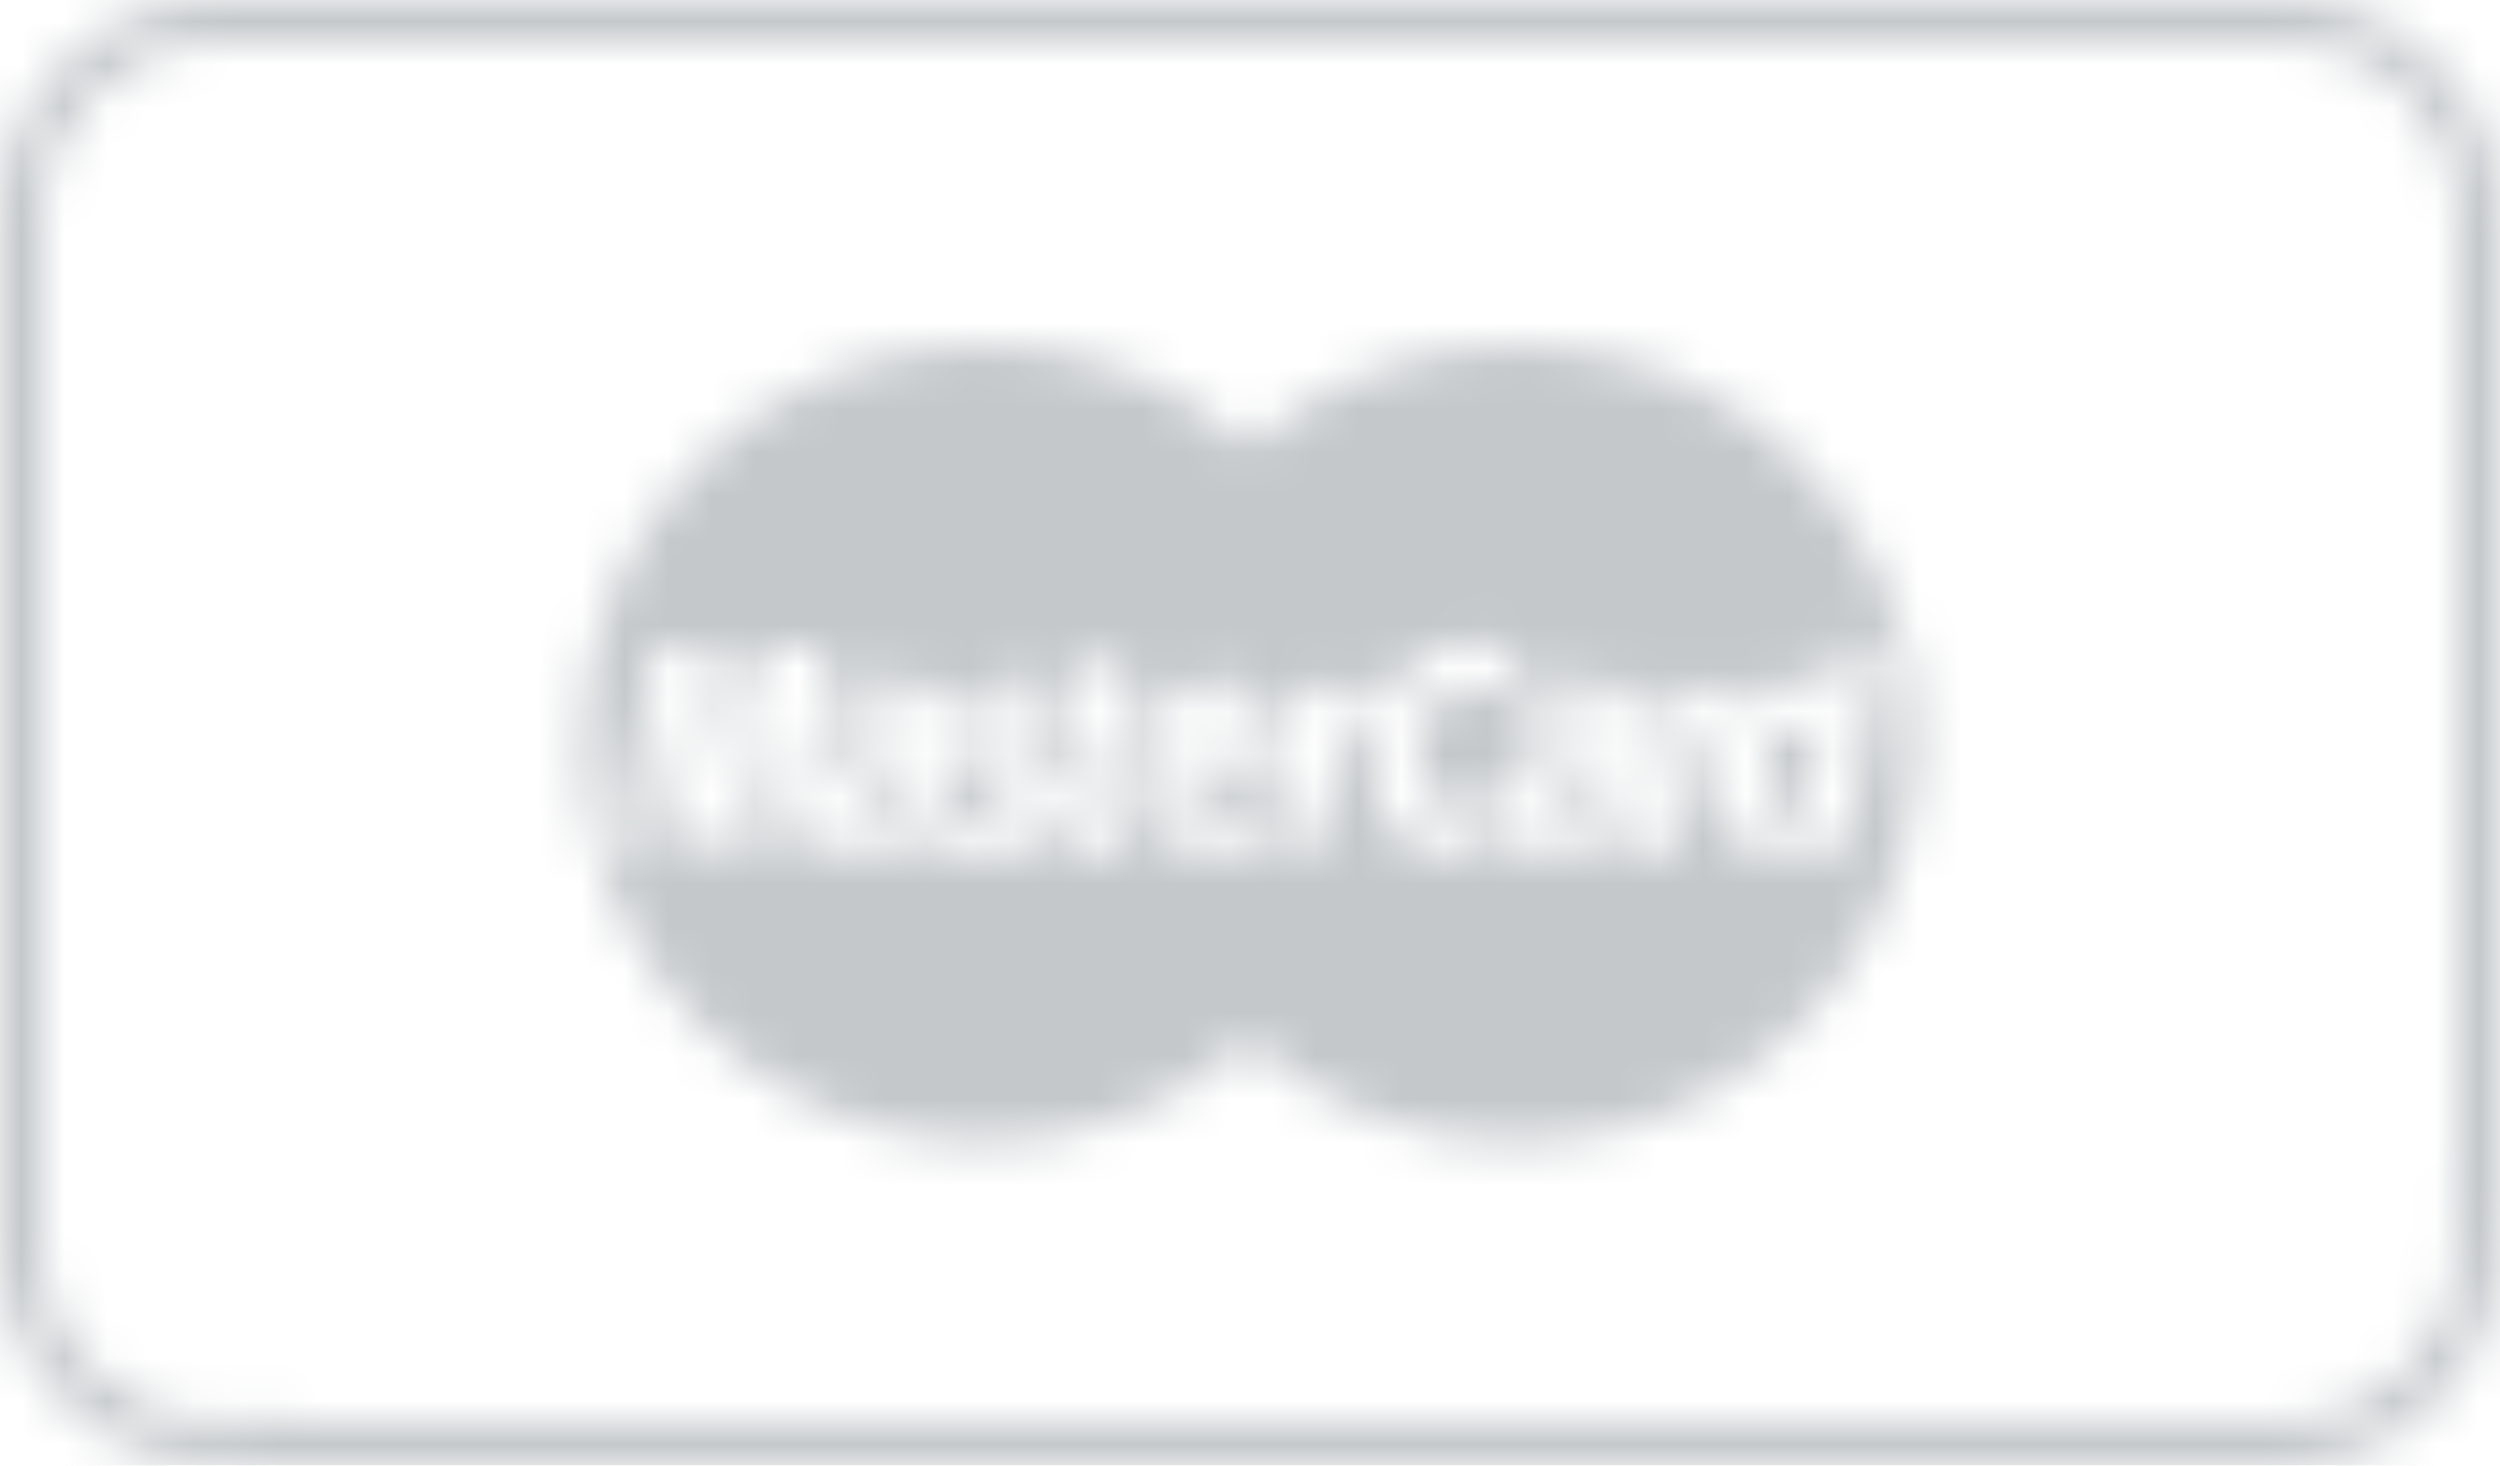 <?xml version="1.0" encoding="UTF-8"?>
<svg width="58px" height="34px" viewBox="0 0 58 34" version="1.1" xmlns="http://www.w3.org/2000/svg" xmlns:xlink="http://www.w3.org/1999/xlink">
    <!-- Generator: Sketch 48.2 (47327) - http://www.bohemiancoding.com/sketch -->
    <title>Bonds/Icons/Offers/Benefits/Mastercard</title>
    <desc>Created with Sketch.</desc>
    <defs>
        <path d="M58,6.953 L58,28 L57.977,28 L57.977,28.977 C57.977,31.738 55.738,33.977 52.977,33.977 L52,33.977 L52,34 L6,34 L6,33.953 L5,33.953 C2.239,33.953 9.76996262e-15,31.715 8.8817842e-15,28.953 L6.21724894e-15,27 L7.10542736e-15,7 L1.76400872e-15,5 C2.060245e-15,2.239 2.239,7.8817842e-16 5,7.8817842e-16 L6.953,-1.87635684e-15 L51,-1e-16 L53,2.09276414e-16 C55.761,3.36424258e-16 58,2.239 58,5 L58,6.953 Z M57,6.953 L57,5 C57,2.791 55.209,1 53,1 L51,1 L6.953,1 L5,1 C2.791,1 1,2.791 1,5 L1,7 L1,27 L1,28.953 C1,31.162 2.791,32.953 5,32.953 L7,32.953 L7,33 L51.023,33 L51.023,32.977 L52.977,32.977 C55.186,32.977 56.977,31.186 56.977,28.977 L56.977,26.977 L57,26.977 L57,6.953 Z" id="path-1"></path>
        <path d="M35.206,8 C32.835,8 30.653,8.872 28.97,10.36 C27.347,8.872 25.165,8 22.794,8 C17.682,8 13.5,12.164 13.5,17.254 C13.5,22.344 17.682,26.507 22.794,26.507 C25.165,26.507 27.347,25.636 28.97,24.147 C30.593,25.636 32.775,26.507 35.206,26.507 C40.318,26.507 44.5,22.344 44.5,17.254 C44.5,12.164 40.318,8 35.206,8 Z M19.797,18.555 C19.797,18.803 19.925,18.93 20.174,18.93 C20.612,18.93 20.861,18.555 20.922,17.998 C20.794,17.998 20.794,17.998 20.673,17.998 C20.113,17.998 19.797,18.186 19.797,18.555 Z M17.427,19.735 L17.986,16.134 L16.679,19.735 L15.992,19.735 L15.931,16.134 L15.311,19.735 L14.375,19.735 L15.184,15.014 L16.618,15.014 L16.679,17.932 L17.676,15.014 L19.238,15.014 L18.43,19.735 L17.427,19.735 Z M20.8,19.735 L20.8,19.36 C20.551,19.668 20.174,19.796 19.743,19.796 C19.183,19.796 18.806,19.36 18.806,18.743 C18.806,17.81 19.433,17.254 20.551,17.254 C20.679,17.254 20.8,17.254 20.989,17.254 C21.049,17.127 21.049,17.066 21.049,17.006 C21.049,16.757 20.861,16.63 20.423,16.63 C19.925,16.63 19.548,16.757 19.366,16.818 C19.366,16.757 19.493,15.946 19.493,15.946 C19.992,15.819 20.302,15.759 20.679,15.759 C21.554,15.759 21.985,16.134 21.985,16.878 C21.985,17.066 21.985,17.314 21.925,17.623 C21.864,18.18 21.675,19.36 21.615,19.675 C21.481,19.735 20.8,19.735 20.8,19.735 Z M23.791,17.441 C24.289,17.689 24.478,17.998 24.478,18.494 C24.478,19.366 23.979,19.796 22.915,19.796 C22.289,19.796 22.107,19.735 21.858,19.668 C21.858,19.608 21.985,18.797 21.985,18.797 C22.295,18.924 22.612,18.924 22.922,18.924 C23.298,18.924 23.481,18.797 23.481,18.549 C23.481,18.361 23.42,18.301 22.982,18.113 C22.423,17.865 22.235,17.556 22.235,17.06 C22.235,16.376 22.612,15.759 23.73,15.759 C23.979,15.759 24.356,15.819 24.605,15.819 L24.478,16.691 C24.228,16.63 23.979,16.63 23.73,16.63 C23.42,16.63 23.232,16.757 23.232,16.939 C23.292,17.193 23.353,17.254 23.791,17.441 Z M25.973,18.87 C26.101,18.87 26.161,18.87 26.222,18.809 L26.095,19.681 C25.845,19.741 25.596,19.808 25.347,19.808 C24.848,19.808 24.538,19.499 24.538,18.936 C24.538,18.749 24.599,18.313 24.666,17.944 C24.727,17.568 25.104,15.335 25.104,15.335 L26.101,15.335 L25.973,15.892 L26.471,15.892 L26.344,16.824 L25.845,16.824 C25.718,17.568 25.535,18.44 25.535,18.561 C25.663,18.743 25.791,18.87 25.973,18.87 Z M28.344,18.93 C28.72,18.93 29.03,18.87 29.401,18.682 L29.213,19.614 C28.836,19.741 28.526,19.741 28.155,19.741 C27.031,19.741 26.471,19.184 26.471,18.065 C26.471,16.763 27.219,15.765 28.216,15.765 C29.024,15.765 29.59,16.322 29.59,17.133 C29.59,17.441 29.529,17.689 29.462,18.065 L27.468,18.065 C27.407,18.682 27.784,18.93 28.344,18.93 Z M30.593,19.735 L29.596,19.735 L29.656,19.487 C29.845,18.307 30.033,17.127 30.155,15.946 L31.091,15.946 C31.091,16.134 31.03,16.322 31.03,16.503 C31.34,16.067 31.589,15.819 32.027,15.88 C31.899,16.067 31.717,16.503 31.65,16.999 C31.03,16.945 30.963,17.381 30.593,19.735 Z M34.458,19.675 C34.082,19.802 33.832,19.802 33.583,19.802 C32.525,19.802 31.839,18.997 31.839,17.75 C31.839,16.074 32.775,14.893 34.148,14.893 C34.586,14.893 35.085,15.081 35.273,15.141 L35.085,16.134 C34.708,15.946 34.458,15.886 34.209,15.886 C33.462,15.886 32.902,16.63 32.902,17.623 C32.902,18.307 33.279,18.743 33.838,18.743 C34.088,18.743 34.337,18.682 34.714,18.494 L34.458,19.675 Z M37.577,19.735 C37.449,19.735 36.768,19.735 36.768,19.735 L36.768,19.36 C36.519,19.668 36.142,19.796 35.711,19.796 C35.151,19.796 34.775,19.36 34.775,18.743 C34.775,17.81 35.401,17.254 36.519,17.254 C36.647,17.254 36.768,17.254 36.957,17.254 C37.017,17.127 37.017,17.066 37.017,17.006 C37.017,16.757 36.829,16.63 36.391,16.63 C35.893,16.63 35.516,16.757 35.334,16.818 C35.334,16.757 35.461,15.946 35.461,15.946 C35.96,15.819 36.27,15.759 36.647,15.759 C37.522,15.759 37.954,16.134 37.954,16.878 C37.954,17.066 37.954,17.314 37.893,17.623 C37.765,18.246 37.577,19.426 37.577,19.735 Z M38.95,19.735 L37.954,19.735 L38.014,19.487 C38.203,18.307 38.391,17.127 38.513,15.946 L39.449,15.946 C39.449,16.134 39.388,16.322 39.388,16.503 C39.698,16.067 39.947,15.819 40.385,15.88 C40.257,16.067 40.075,16.503 40.008,16.999 C39.388,16.945 39.26,17.381 38.95,19.735 Z M41.941,19.735 L42.002,19.36 C41.753,19.668 41.443,19.796 41.066,19.796 C40.318,19.796 39.82,19.172 39.82,18.18 C39.82,16.939 40.567,15.819 41.443,15.819 C41.819,15.819 42.129,16.007 42.379,16.316 L42.628,14.948 L43.625,14.948 L42.877,19.668 L41.941,19.668 L41.941,19.735 Z M35.765,18.555 C35.765,18.186 36.015,17.998 36.641,17.998 C36.762,17.998 36.762,17.998 36.89,17.998 C36.829,18.555 36.58,18.93 36.142,18.93 C35.893,18.93 35.765,18.803 35.765,18.555 Z M28.155,16.697 C28.781,16.697 28.66,17.254 28.654,17.381 L27.529,17.381 C27.596,16.945 27.845,16.697 28.155,16.697 Z M41.692,16.818 C41.254,16.818 40.883,17.375 40.883,18.119 C40.883,18.615 41.072,18.864 41.382,18.864 C41.88,18.864 42.19,18.307 42.19,17.562 C42.257,17.066 42.069,16.818 41.692,16.818 Z" id="path-3"></path>
    </defs>
    <g id="Icons" stroke="none" stroke-width="1" fill="none" fill-rule="evenodd">
        <g id="Bonds/Icons/Offers/Benefits/Mastercard">
            <g id="Global/Outline/Rounded">
                <g id="Outline">
                    <mask id="mask-2" fill="white">
                        <use xlink:href="#path-1"></use>
                    </mask>
                    <g id="Rectangle" fill-rule="nonzero"></g>
                    <g id="Bonds/Colours/General/Light-Grey" mask="url(#mask-2)" fill="#C4C8CB">
                        <rect id="Rectangle-3" x="0" y="0" width="58" height="34"></rect>
                    </g>
                </g>
            </g>
            <mask id="mask-4" fill="white">
                <use xlink:href="#path-3"></use>
            </mask>
            <g id="Shape" fill-rule="nonzero"></g>
            <g id="Bonds/Colours/General/Light-Grey" mask="url(#mask-4)" fill="#C4C8CB">
                <rect id="Rectangle-3" x="0" y="0" width="58" height="34"></rect>
            </g>
        </g>
    </g>
</svg>